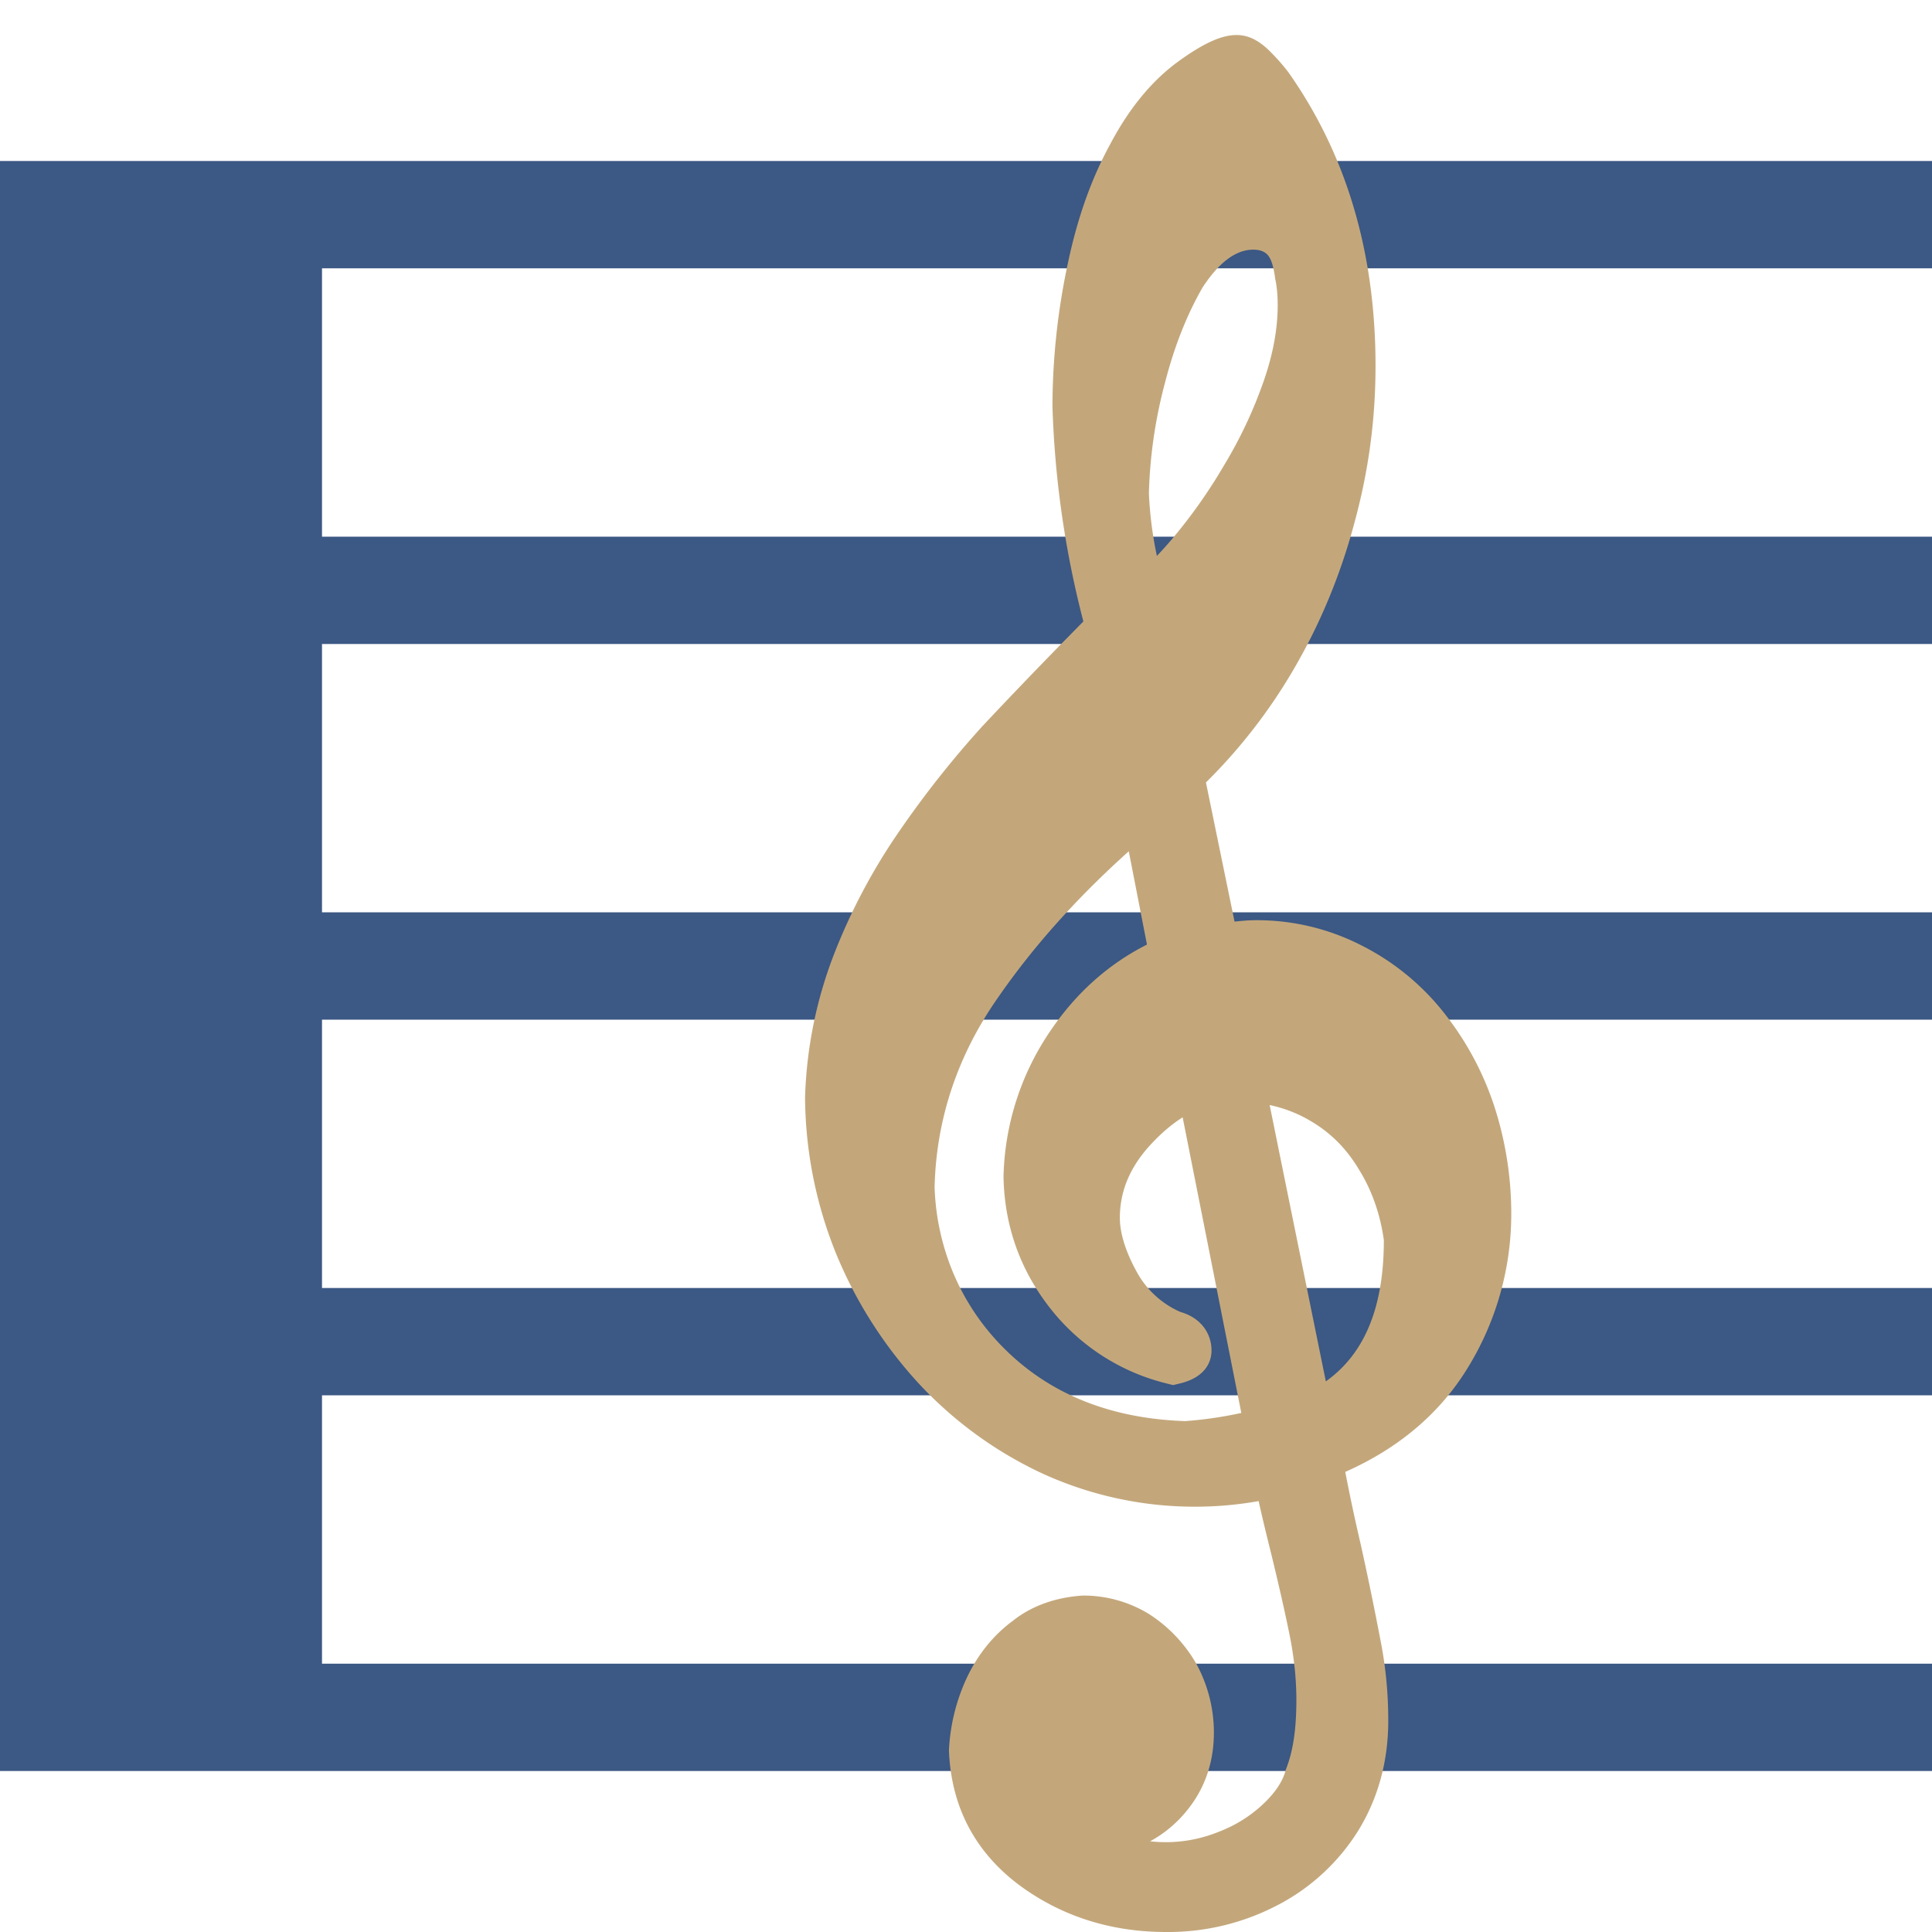 <svg width="320px" height="320px" viewBox="0 0 36 36" xmlns="http://www.w3.org/2000/svg">
 <path fill="#3C5884" d="M36 5V3H0v30h36v-2H6v-5h30v-2H6v-5h30v-2H6v-5h30v-2H6V5z"></path>
 <path fill="#C3A77B" d="M27.827 20.562a5.623 5.623 0 00-.947-1.723 4.591 4.591 0 00-1.529-1.232 4.273 4.273 0 00-1.981-.46c-.086 0-.208.009-.366.026l-.533-2.593a10.156 10.156 0 001.616-2.077c.499-.847.885-1.77 1.145-2.741.269-.978.399-1.942.399-2.945 0-2.106-.542-3.94-1.627-5.475a3.869 3.869 0 00-.387-.431c-.394-.355-.788-.412-1.704.266-.47.352-.883.86-1.224 1.506-.352.644-.608 1.366-.786 2.2a12.84 12.84 0 00-.292 2.684 18.1 18.1 0 00.576 4.013c-.77.779-1.392 1.43-1.881 1.951a18.61 18.61 0 00-1.539 1.943 11.12 11.12 0 00-1.233 2.324 8.04 8.04 0 00-.533 2.655c.008.982.195 1.944.561 2.864a8.146 8.146 0 001.546 2.45 7.403 7.403 0 002.325 1.694 6.829 6.829 0 004.02.51c.063.288.146.629.244 1.022.157.647.274 1.172.35 1.56.073.391.109.766.109 1.122 0 .541-.059.955-.197 1.301-.05.202-.185.412-.401.62a2.505 2.505 0 01-.839.533 2.62 2.62 0 01-1.289.181c.195-.105.375-.241.537-.405.433-.443.652-.988.652-1.622a2.67 2.67 0 00-.328-1.282 2.684 2.684 0 00-.886-.929 2.336 2.336 0 00-1.226-.341h-.006c-.512.034-.954.195-1.301.471-.36.266-.646.619-.852 1.051a3.608 3.608 0 00-.338 1.362c.04 1.04.477 1.885 1.306 2.508.784.581 1.707.877 2.739.877a4.39 4.39 0 002.053-.487 3.872 3.872 0 001.529-1.402c.37-.602.559-1.291.559-2.046 0-.495-.043-.96-.129-1.419a60.849 60.849 0 00-.384-1.869 35.14 35.14 0 01-.288-1.35c.965-.428 1.712-1.049 2.226-1.85a5.467 5.467 0 00.867-3 6.483 6.483 0 00-.333-2.015zm-3.122 5.178-1.047-5.149c.261.056.502.147.727.276.396.224.703.529.945.938.241.39.392.838.456 1.303 0 1.246-.354 2.115-1.081 2.632zM23.547 7.101a8.324 8.324 0 01-.743 1.577 9.777 9.777 0 01-.959 1.359 7.285 7.285 0 01-.288.322 7.1 7.1 0 01-.149-1.165 8.882 8.882 0 01.305-2.081c.17-.661.408-1.259.695-1.756.305-.468.621-.705.944-.705.115 0 .196.028.259.087.07.071.119.208.15.454.03.133.047.303.047.494 0 .443-.088.918-.261 1.414zM18.602 18.58c.653-.943 1.452-1.837 2.431-2.718l.339 1.739c-.717.362-1.321.9-1.801 1.61a5.014 5.014 0 00-.872 2.717c.017.913.309 1.736.871 2.451a3.95 3.95 0 002.169 1.4l.12.03.122-.029c.537-.127.594-.471.594-.613 0-.345-.224-.621-.579-.72a1.706 1.706 0 01-.82-.758c-.202-.368-.309-.713-.309-.994 0-.476.17-.903.516-1.303.214-.242.432-.432.654-.572l1.093 5.508a7.37 7.37 0 01-1.046.152c-1.384-.045-2.518-.5-3.369-1.35a4.373 4.373 0 01-.958-1.423 4.514 4.514 0 01-.342-1.584c.029-1.27.429-2.463 1.187-3.543z"></path>
</svg>
